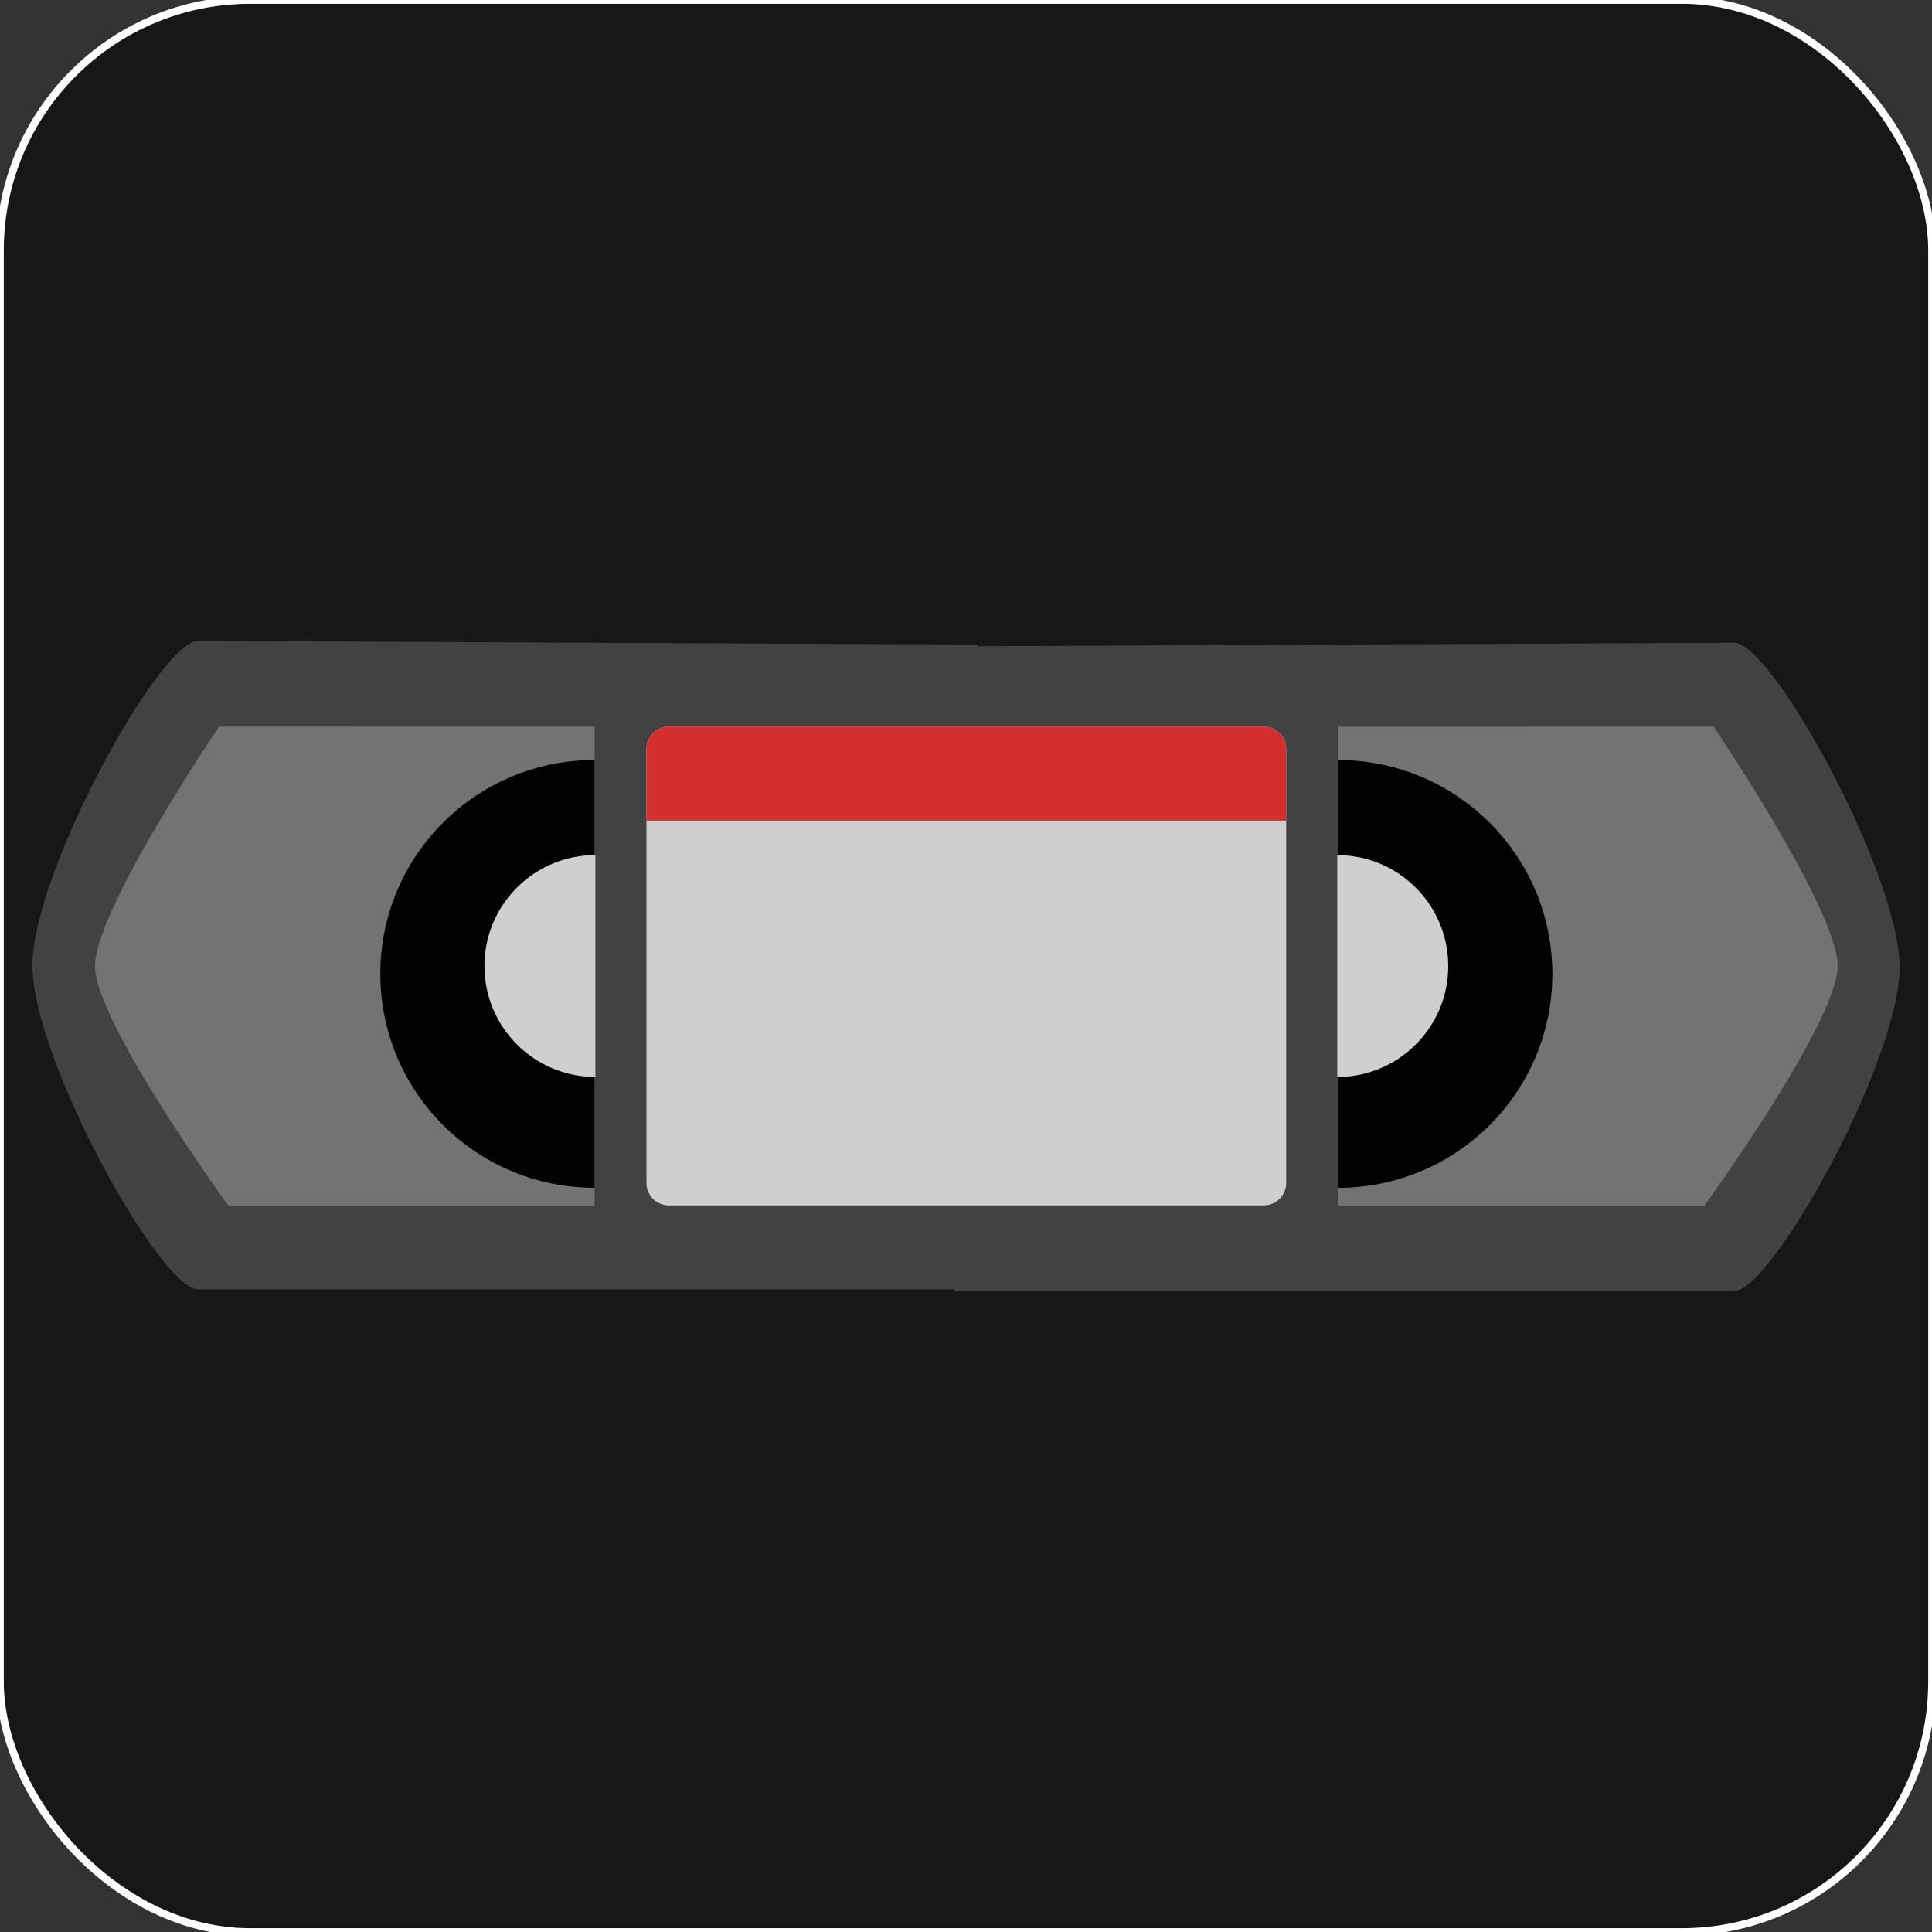 <?xml version="1.0" encoding="UTF-8" standalone="no"?>
<!-- Created with Inkscape (http://www.inkscape.org/) -->

<svg
   width="300"
   height="300"
   viewBox="0 0 79.375 79.375"
   version="1.1"
   id="svg1"
   xmlns:inkscape="http://www.inkscape.org/namespaces/inkscape"
   xmlns:sodipodi="http://sodipodi.sourceforge.net/DTD/sodipodi-0.dtd"
   xmlns:xlink="http://www.w3.org/1999/xlink"
   xmlns="http://www.w3.org/2000/svg"
   xmlns:svg="http://www.w3.org/2000/svg">
  <rect x="0" y="0" width="79.375" height="79.375" fill="#333333" stroke="none"/>
  <sodipodi:namedview
     id="namedview1"
     pagecolor="#505050"
     bordercolor="#ffffff"
     borderopacity="1"
     inkscape:showpageshadow="0"
     inkscape:pageopacity="0"
     inkscape:pagecheckerboard="1"
     inkscape:deskcolor="#505050"
     inkscape:document-units="px" />
  <defs
     id="defs1">
    <clipPath
       clipPathUnits="userSpaceOnUse"
       id="clipPath14">
      <use
         x="0"
         y="0"
         xlink:href="#g13"
         id="use14" />
    </clipPath>
  </defs>
  <rect
     style="fill:#171717;fill-opacity:1;stroke:#ffffff;stroke-width:0.312;stroke-linecap:square"
     id="rect1"
     width="79.375"
     height="79.375"
     x="0"
     y="0"
     ry="10.283" />
  <path
     id="path3"
     style="color:#000000;fill:#424242;fill-opacity:1;stroke-linecap:square;-inkscape-stroke:none"
     d="m 8.128,26.332 c -1.554,-0.007 -6.799,9.518 -6.796,13.343 0.003,3.832 5.249,13.294 6.796,13.294 h 31.082 v 0.074 h 32.037 c 1.547,0 6.793,-9.462 6.796,-13.294 0.003,-3.825 -5.242,-13.35 -6.796,-13.342 l -31.082,0.144 v -0.07 z" />
  <g
     id="g5">
    <path
       style="fill:#737373;fill-opacity:1;stroke:none;stroke-width:0.312;stroke-linecap:square"
       d="m 70.405,29.854 c 0,0 5.095,7.527 5.095,9.834 0,2.307 -5.472,9.839 -5.472,9.839 h -15.052 v -19.672 z"
       id="path4"
       sodipodi:nodetypes="cscccc" />
    <path
       id="path5-9"
       style="fill:#020202;fill-opacity:1;stroke-width:0.338;stroke-linecap:square"
       d="m 63.778,40.014 c 0,4.853 -3.941,8.787 -8.803,8.787 -2e-6,0 0,-17.575 0,-17.575 4.862,0 8.803,3.934 8.803,8.787 z"
       sodipodi:nodetypes="sscs" />
    <path
       id="path5"
       style="fill:#cfcfcf;stroke-width:0.175;stroke-linecap:square"
       d="m 59.5,39.69 c 0,2.517 -2.04,4.558 -4.558,4.558 -10e-7,0 0,-9.115 0,-9.115 2.517,0 4.558,2.04 4.558,4.558 z"
       sodipodi:nodetypes="sscs" />
  </g>
  <g
     id="g11"
     transform="matrix(-1,0,0,1,79.403,-0.002)">
    <path
       style="fill:#737373;fill-opacity:1;stroke:none;stroke-width:0.312;stroke-linecap:square"
       d="m 70.405,29.854 c 0,0 5.095,7.527 5.095,9.834 0,2.307 -5.472,9.839 -5.472,9.839 h -15.052 v -19.672 z"
       id="path9"
       sodipodi:nodetypes="cscccc" />
    <path
       id="path10"
       style="fill:#020202;fill-opacity:1;stroke-width:0.338;stroke-linecap:square"
       d="m 63.778,40.014 c 0,4.853 -3.941,8.787 -8.803,8.787 -2e-6,0 0,-17.575 0,-17.575 4.862,0 8.803,3.934 8.803,8.787 z"
       sodipodi:nodetypes="sscs" />
    <path
       id="path11"
       style="fill:#cfcfcf;stroke-width:0.175;stroke-linecap:square"
       d="m 59.5,39.69 c 0,2.517 -2.04,4.558 -4.558,4.558 -10e-7,0 0,-9.115 0,-9.115 2.517,0 4.558,2.04 4.558,4.558 z"
       sodipodi:nodetypes="sscs" />
  </g>
  <g
     id="g14"
     clip-path="url(#clipPath14)">
    <g
       inkscape:label="Clip"
       id="g13">
      <path
         id="rect11"
         style="fill:#cfcfcf;fill-opacity:1;stroke-width:0.289;stroke-linecap:square"
         d="m 27.482,29.851 h 24.438 c 0.511,0 0.923,0.411 0.923,0.923 v 17.827 c 0,0.511 -0.411,0.923 -0.923,0.923 h -24.438 c -0.511,0 -0.923,-0.411 -0.923,-0.923 v -17.827 c 0,-0.511 0.411,-0.923 0.923,-0.923 z" />
    </g>
    <path
       id="rect12"
       style="fill:#d32f2f;stroke-width:0.356;stroke-linecap:square"
       d="m 26.56,29.851 h 26.284 v 3.865 h -26.284 z" />
  </g>
</svg>
